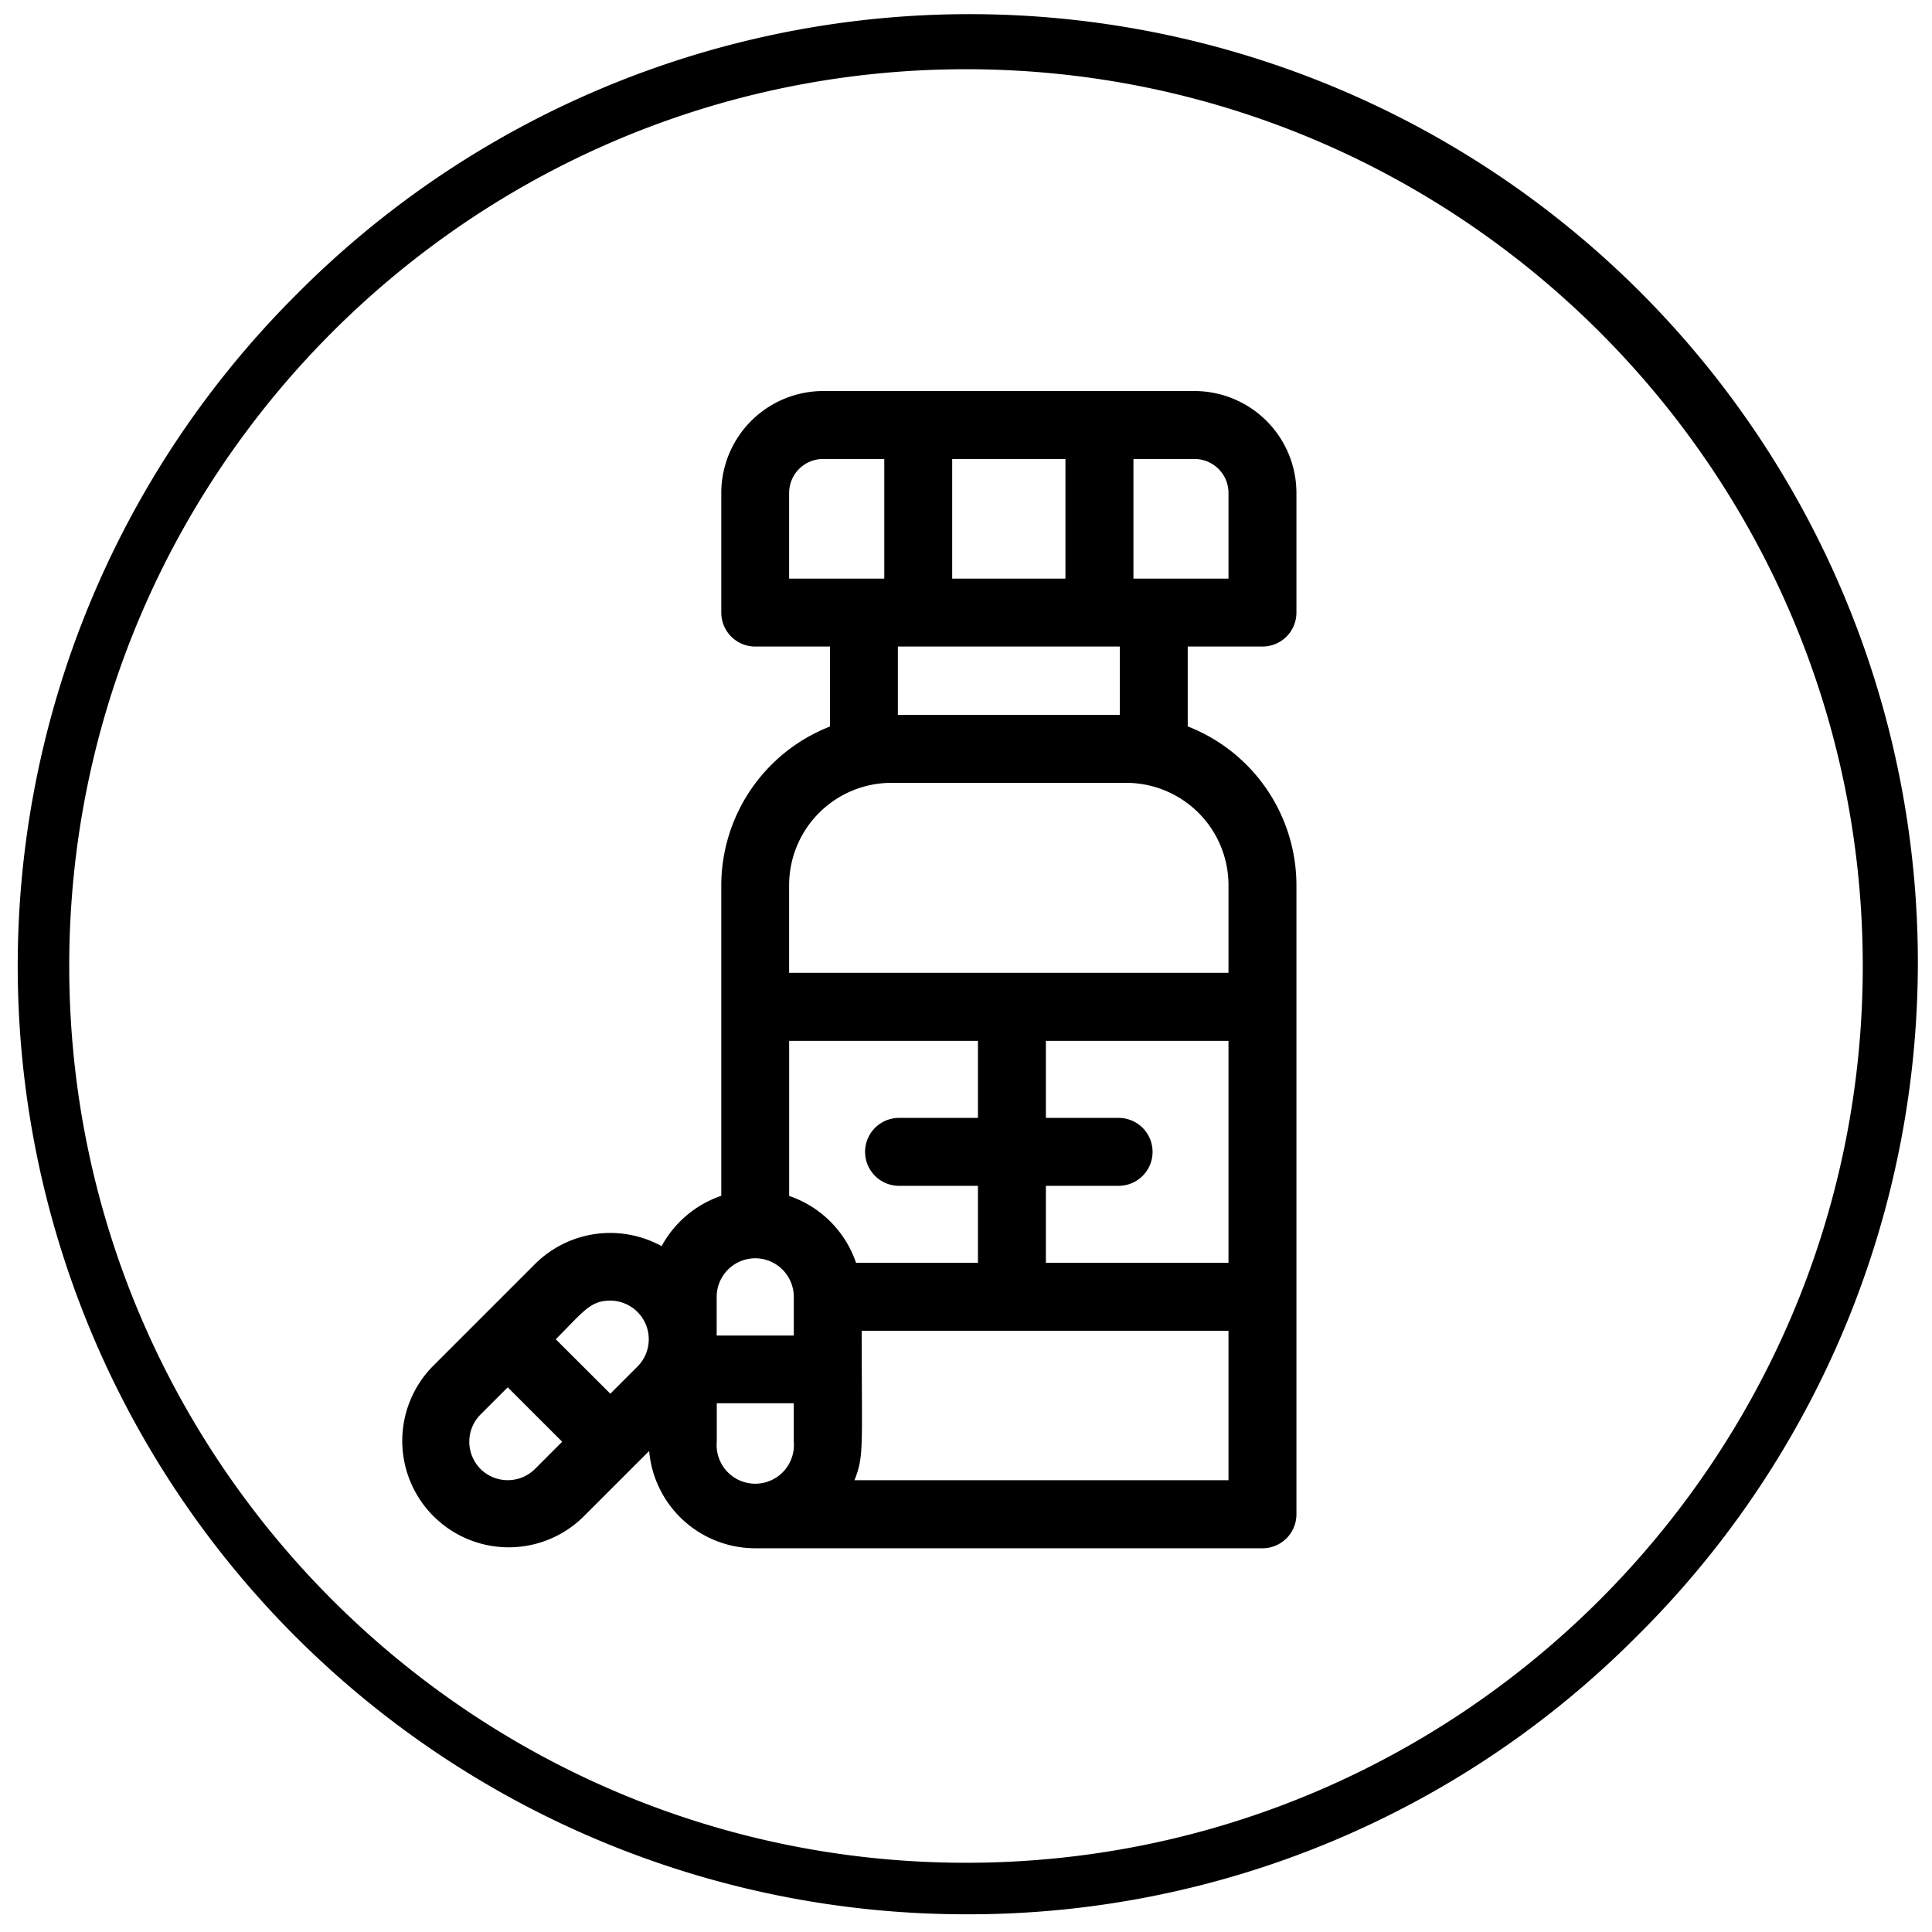 <svg id="Capa_1" data-name="Capa 1" xmlns="http://www.w3.org/2000/svg" viewBox="0 0 600 600"><title>medicamentos</title><path d="M300,594.5A294.5,294.5,0,0,1,91.76,91.76,294.5,294.5,0,1,1,508.24,508.24,292.54,292.54,0,0,1,300,594.5Zm0-573C146.43,21.5,21.5,146.43,21.5,300S146.43,578.5,300,578.5,578.5,453.57,578.5,300,453.57,21.5,300,21.5Z"/><path d="M392.07,200.79a10.55,10.55,0,0,0,10.55-10.55V153.09A31.69,31.69,0,0,0,371,121.44H255.62A31.69,31.69,0,0,0,224,153.09v37.15a10.55,10.55,0,0,0,10.55,10.55h23.22v24.83A53.07,53.07,0,0,0,224,275v96.37A33.28,33.28,0,0,0,205.47,387a33.11,33.11,0,0,0-39.33,5.57l-31.83,31.83a33.06,33.06,0,0,0,46.75,46.75l20.54-20.54a33.09,33.09,0,0,0,32.92,30.22H392.07a10.55,10.55,0,0,0,10.55-10.55V275a53,53,0,0,0-33.76-49.41V200.79Zm-10.55-47.7v26.6H352V142.54h19A10.56,10.56,0,0,1,381.52,153.09Zm-85.81,26.6V142.54h35.17v37.15Zm-50.64-26.6a10.56,10.56,0,0,1,10.55-10.55h19v37.15H245.07ZM381.52,323.25v68.93H324.81V368.27h22.58a10.55,10.55,0,0,0,0-21.1H324.81V323.25Zm-77.81,23.92h-24.5a10.55,10.55,0,1,0,0,21.1h24.5v23.91H265.85a33.22,33.22,0,0,0-20.77-20.77V323.25h58.63v23.92Zm-69.19,43.6a12,12,0,0,1,12,12v12H222.57v-12A12,12,0,0,1,234.52,390.77ZM149.23,456.2a12,12,0,0,1,0-16.91l8.45-8.45,16.91,16.9-8.45,8.46a12,12,0,0,1-16.91,0ZM198,424.37l-8.46,8.46L172.6,415.92c8.54-8.54,10.67-12,16.91-12A12,12,0,0,1,198,424.37Zm24.6,11.42h23.91v11.95a12,12,0,1,1-23.91,0Zm42.76,23.91c3-7.6,2.25-9.72,2.25-46.42H381.52V459.7ZM381.52,275v27.11H245.07V275a31.8,31.8,0,0,1,31.65-31.88h73.15A31.8,31.8,0,0,1,381.52,275Zm-33.76-53H278.84V200.79h68.92Z"/></svg>
